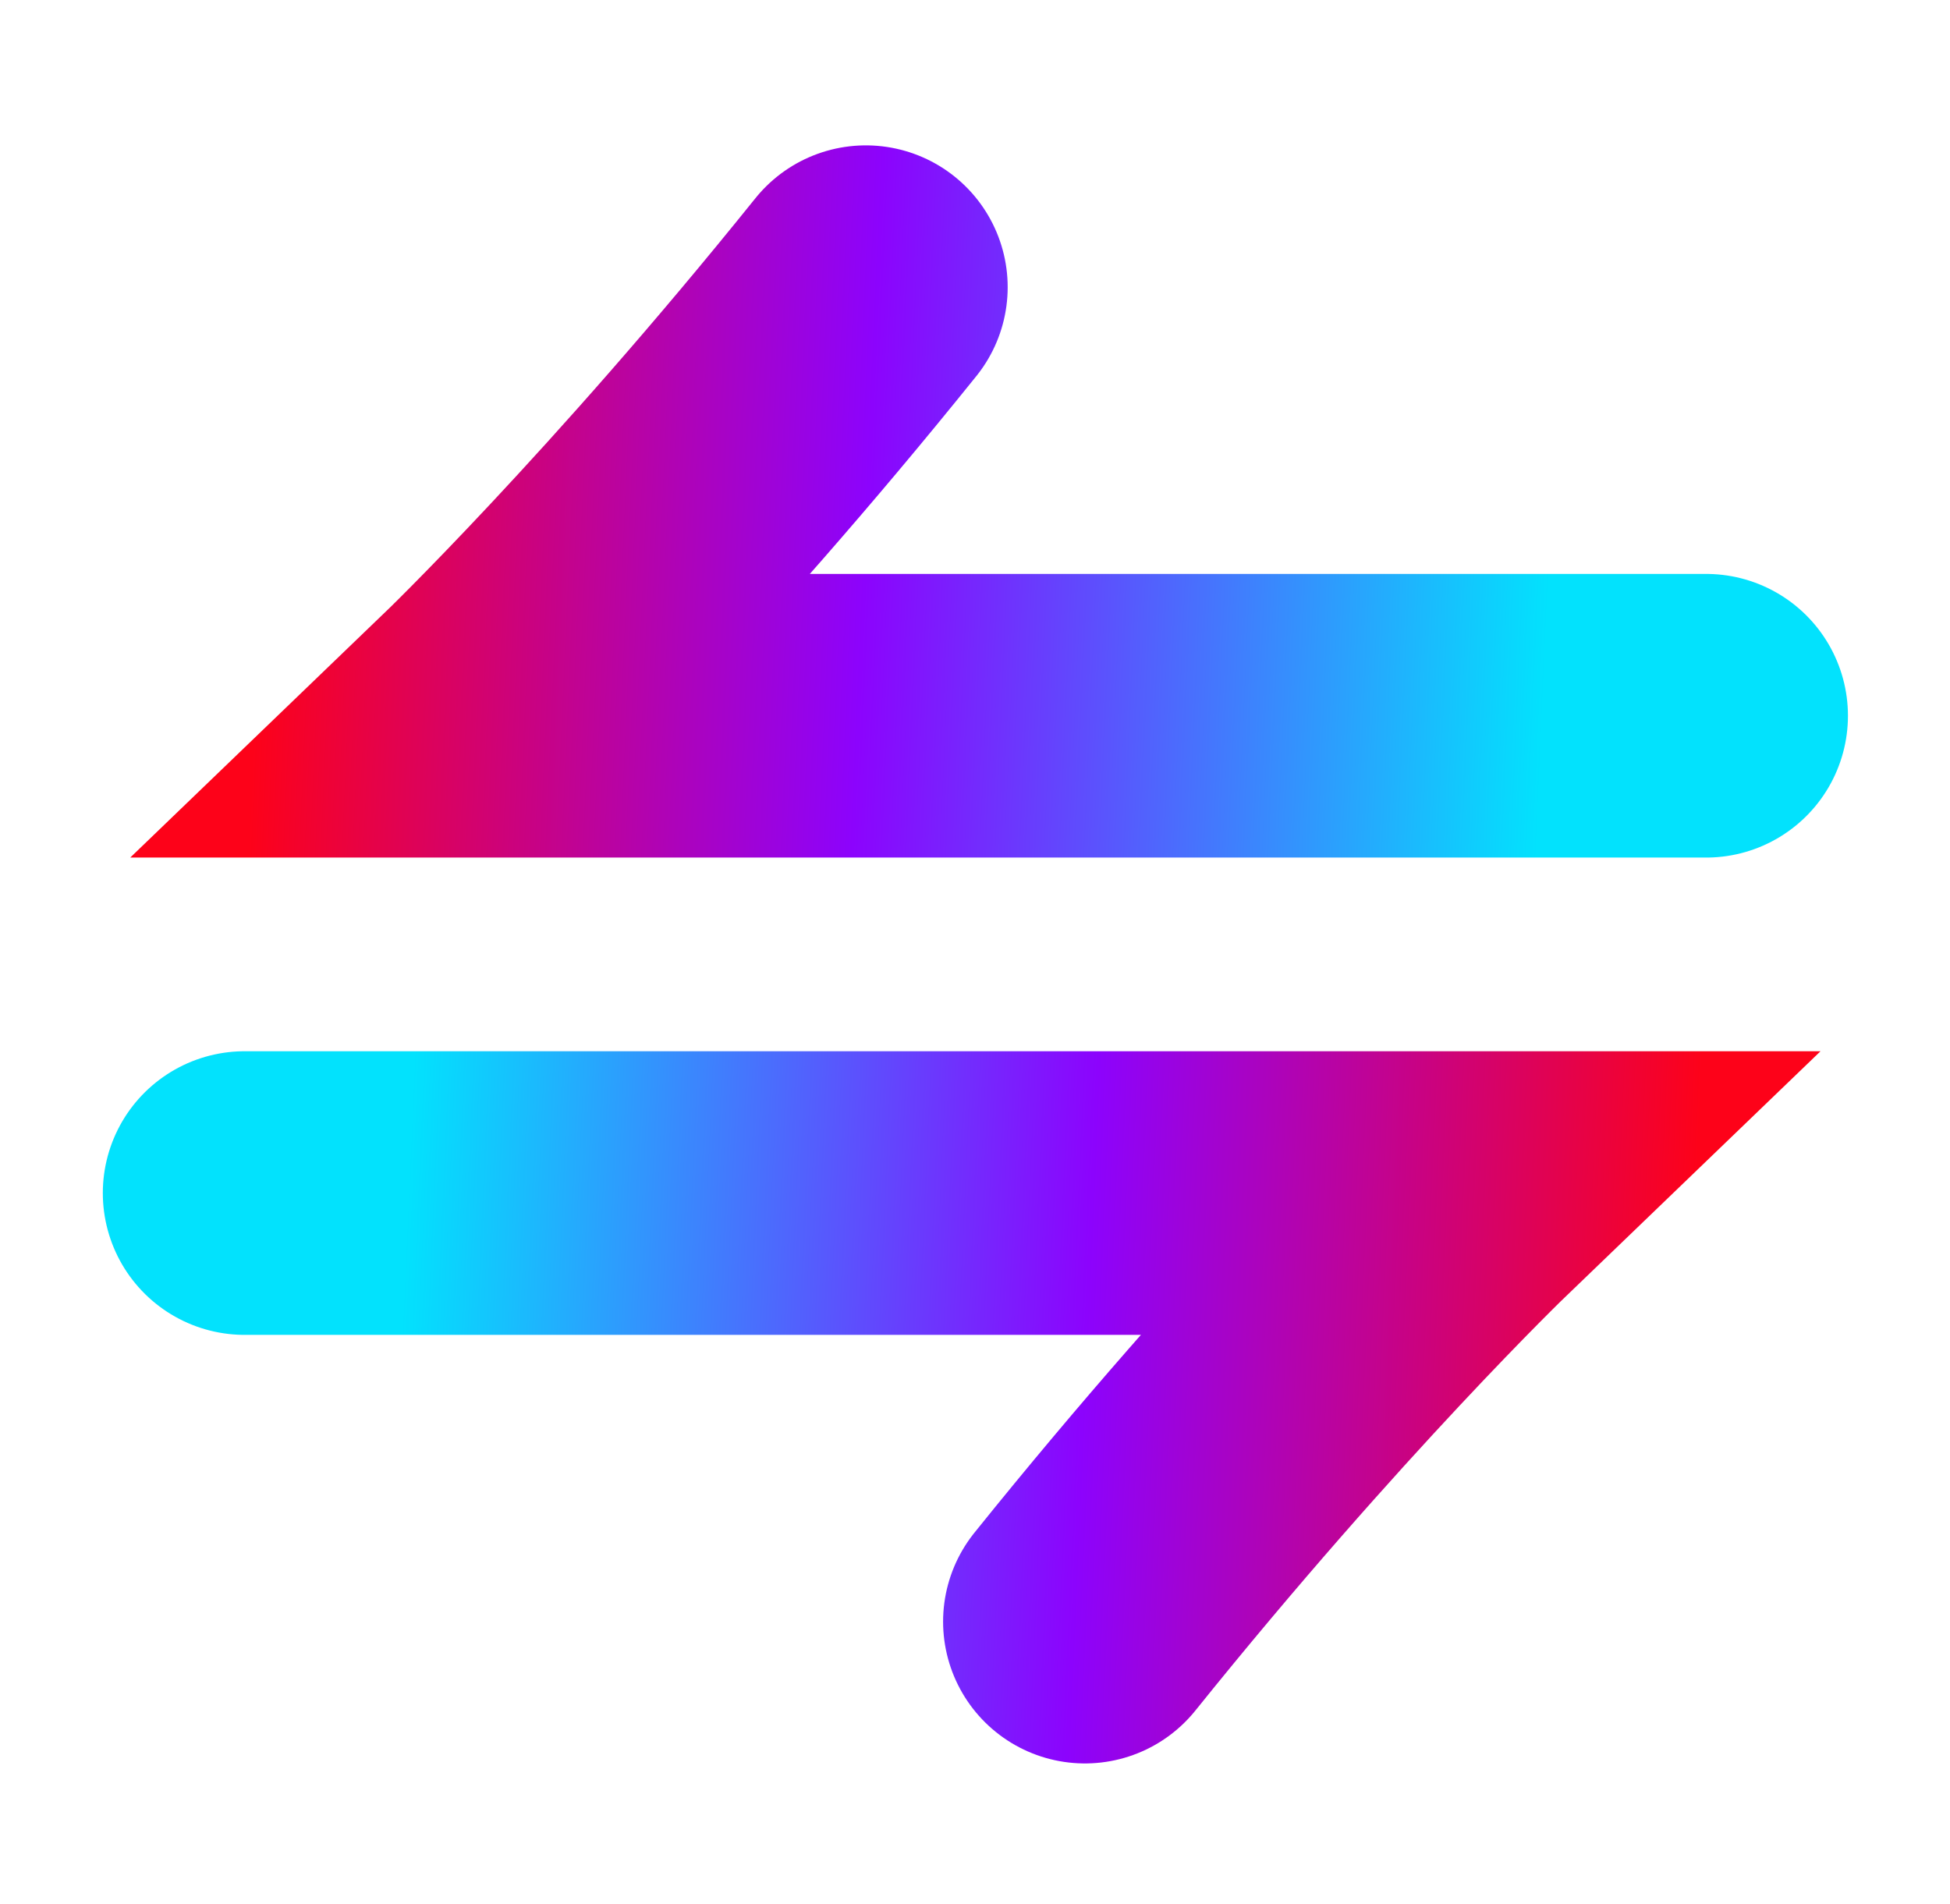 <svg width="550" height="537" viewBox="0 0 550 537" fill="none" xmlns="http://www.w3.org/2000/svg">
<path d="M244.216 81C184.716 155 135.999 201.875 135.999 201.875L481.216 201.875" stroke="url(#paint0_linear_2463_33148)" stroke-width="80" stroke-linecap="round"/>
<path d="M306 457.375C365.5 383.375 414.217 336.5 414.217 336.5L68.999 336.5" stroke="url(#paint1_linear_2463_33148)" stroke-width="80" stroke-linecap="round"/>
<defs>
<linearGradient id="paint0_linear_2463_33148" x1="434.549" y1="217.543" x2="71.743" y2="201.333" gradientUnits="userSpaceOnUse">
<stop stop-color="#02E2FD"/>
<stop offset="0.531" stop-color="#8C03FD"/>
<stop offset="1" stop-color="#FD0219"/>
</linearGradient>
<linearGradient id="paint1_linear_2463_33148" x1="115.667" y1="320.832" x2="478.473" y2="337.042" gradientUnits="userSpaceOnUse">
<stop stop-color="#02E2FD"/>
<stop offset="0.531" stop-color="#8C03FD"/>
<stop offset="1" stop-color="#FD0219"/>
</linearGradient>
</defs>
</svg>
